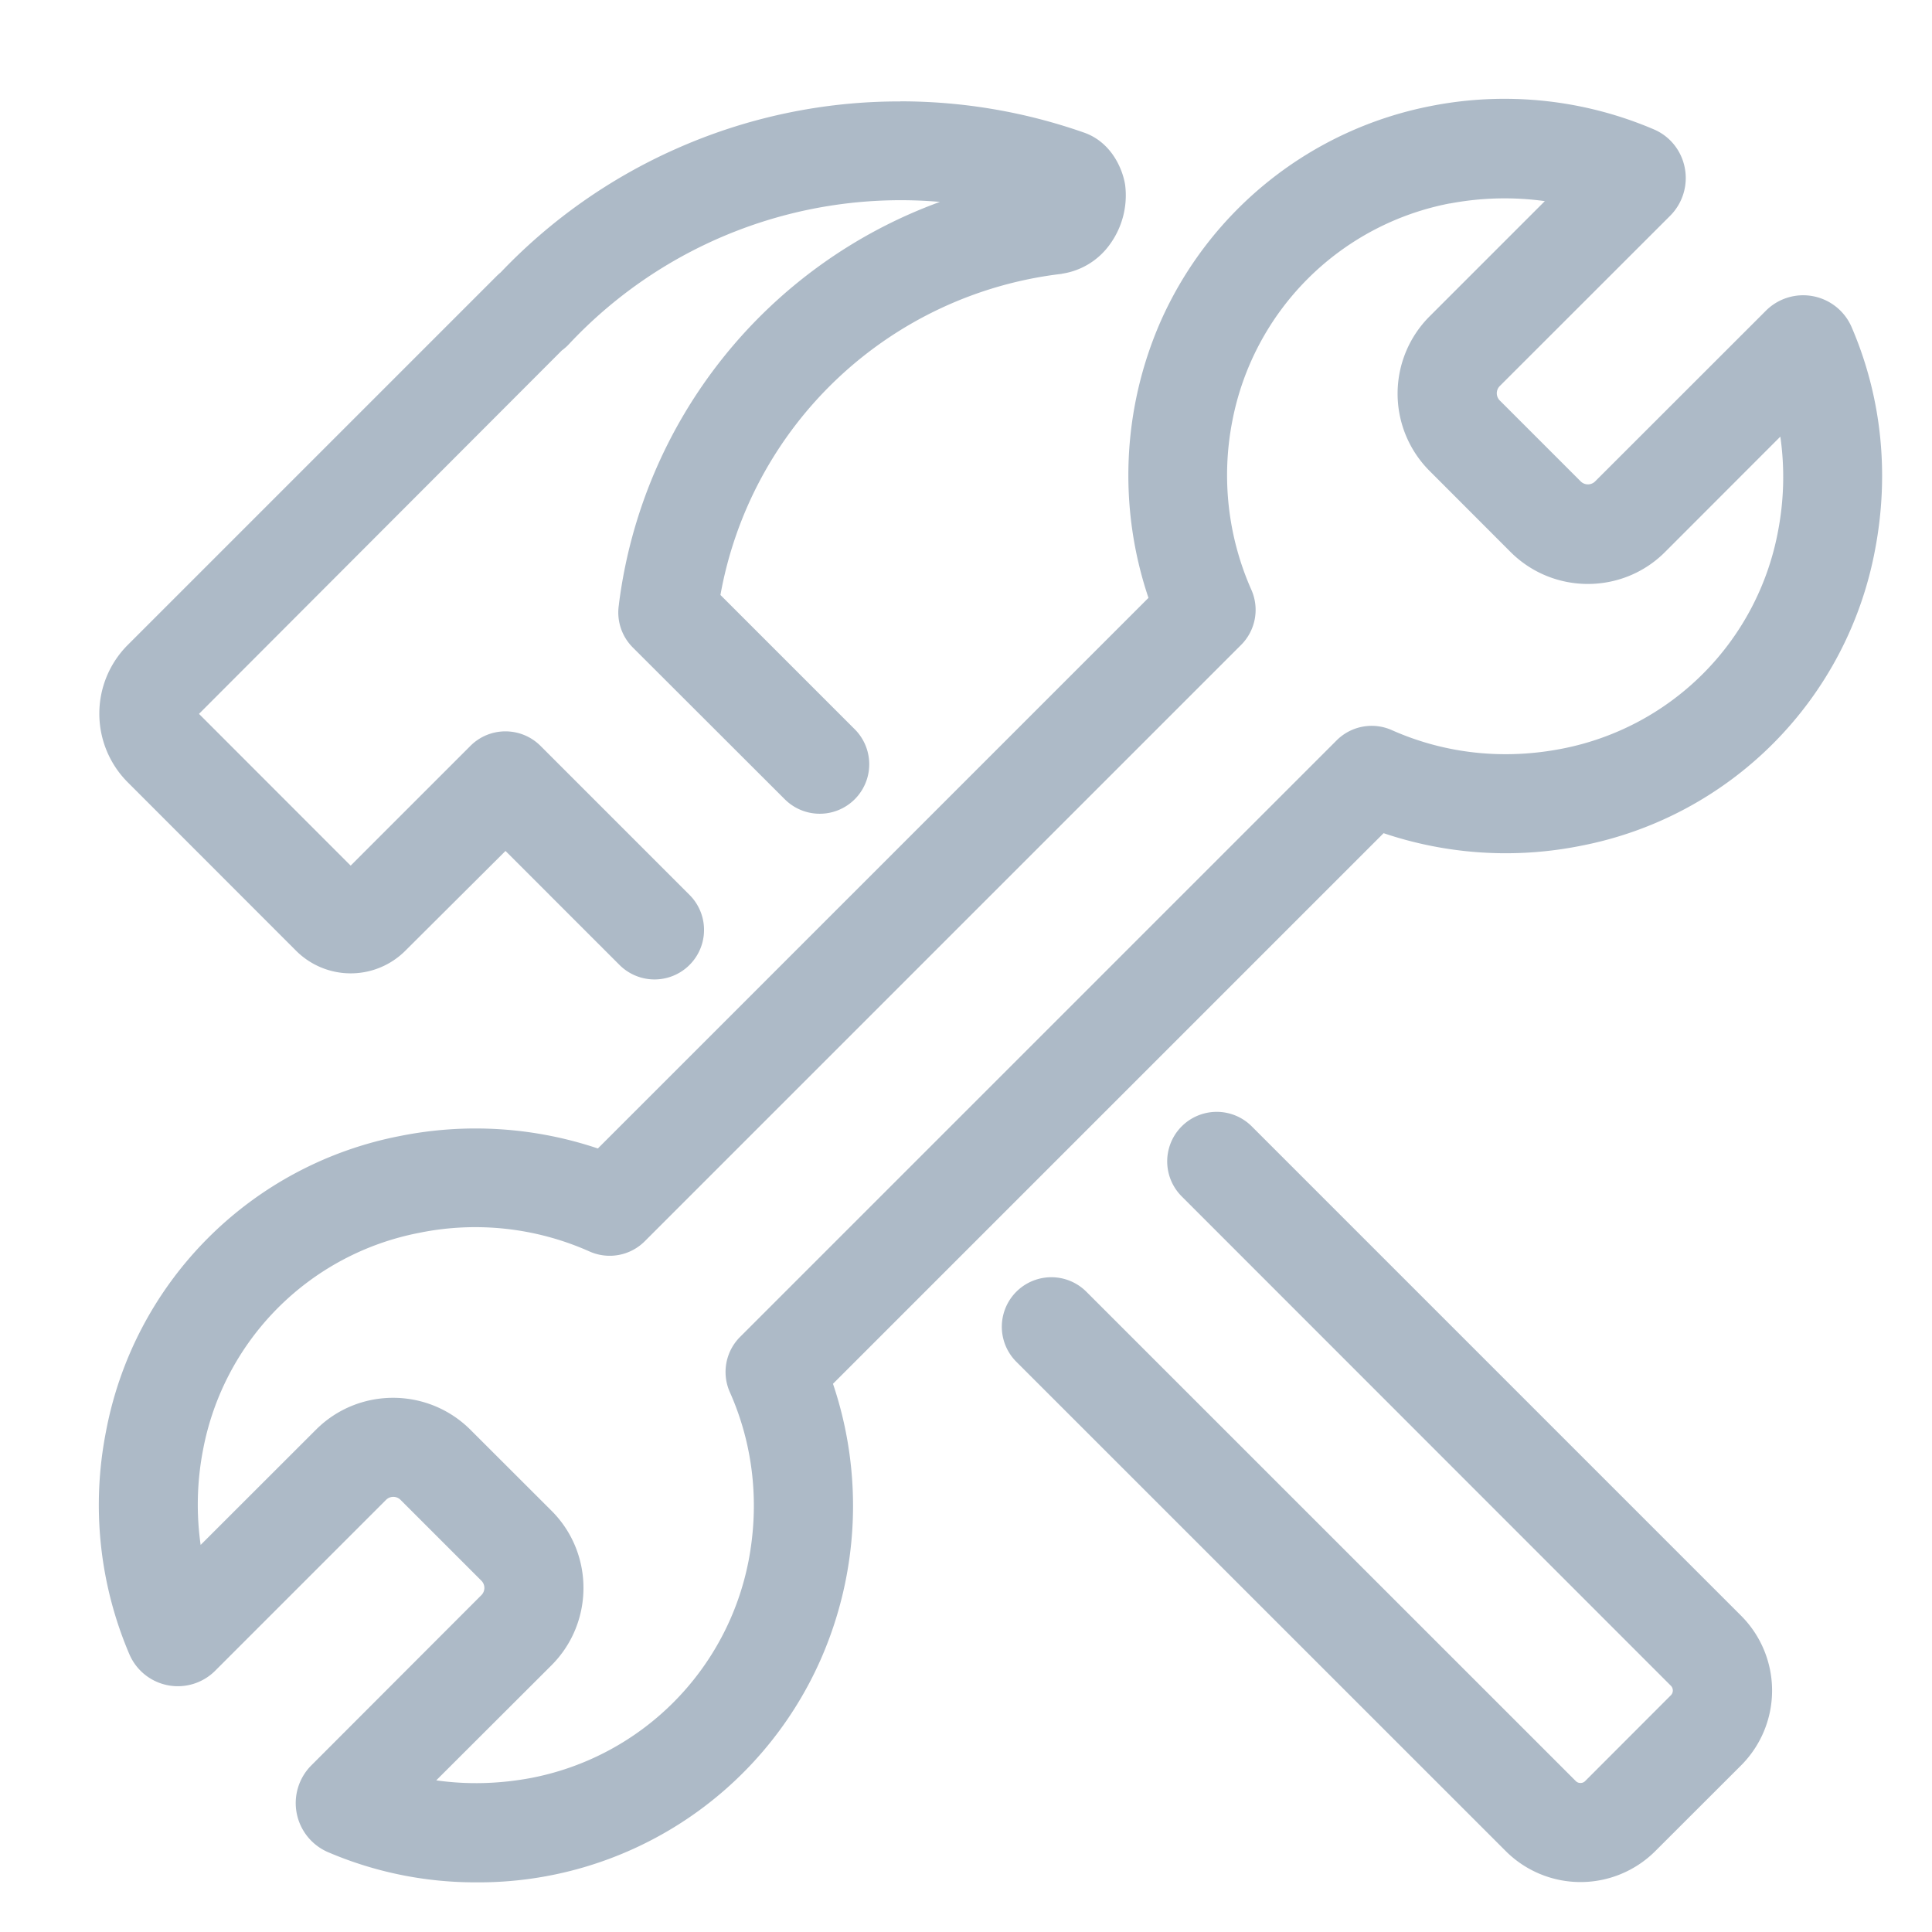 <?xml version="1.0" standalone="no"?><!DOCTYPE svg PUBLIC "-//W3C//DTD SVG 1.1//EN" "http://www.w3.org/Graphics/SVG/1.1/DTD/svg11.dtd"><svg t="1611619527156" class="icon" viewBox="0 0 1024 1024" version="1.1" xmlns="http://www.w3.org/2000/svg" p-id="4042" width="70" height="70" xmlns:xlink="http://www.w3.org/1999/xlink"><defs><style type="text/css"></style></defs><path d="M876.544 68.557c8.499 3.584 14.694 11.264 16.435 20.48a28.314 28.314 0 0 1-7.68 25.242l-90.47 90.419a5.427 5.427 0 0 0 0 7.475l43.059 43.059a5.427 5.427 0 0 0 7.475 0l90.47-90.419a27.955 27.955 0 0 1 45.619 8.704c15.872 36.915 20.07 77.67 12.339 118.016a196.506 196.506 0 0 1-155.75 156.723 202.394 202.394 0 0 1-104.704-6.656l-291.84 291.84a202.086 202.086 0 0 1-6.554 146.227 198.144 198.144 0 0 1-182.63 118.016 198.144 198.144 0 0 1-78.746-16.128 28.314 28.314 0 0 1-8.704-45.722l90.368-90.47a5.427 5.427 0 0 0 0-7.475l-43.008-43.008a5.427 5.427 0 0 0-7.526 0l-90.624 90.624a27.955 27.955 0 0 1-45.517-8.755 201.472 201.472 0 0 1-12.39-117.965 196.506 196.506 0 0 1 155.802-156.672 203.366 203.366 0 0 1 104.909 6.605l291.84-291.84a203.11 203.11 0 0 1 6.4-146.432 198.144 198.144 0 0 1 143.411-114.278 201.472 201.472 0 0 1 118.016 12.39zM663.45 596.992l259.43 259.43a56.115 56.115 0 0 1 0 79.206l-45.67 45.619a56.064 56.064 0 0 1-79.104-0.102l-259.43-259.379a26.214 26.214 0 1 1 37.12-37.12l259.43 259.379a3.277 3.277 0 0 0 2.458 0.973 3.277 3.277 0 0 0 2.458-0.973l45.517-45.568a3.584 3.584 0 0 0 0-4.915l-259.328-259.43a26.214 26.214 0 1 1 37.12-37.12z m104.909-489.165a145.357 145.357 0 0 0-115.2 115.302 149.76 149.76 0 0 0 10.035 89.344 26.266 26.266 0 0 1-5.325 29.286l-316.16 316.16a26.266 26.266 0 0 1-29.286 5.376 148.582 148.582 0 0 0-90.419-9.83 144.384 144.384 0 0 0-114.381 114.944 152.678 152.678 0 0 0-1.28 50.432L167.475 757.76c22.528-22.528 59.187-22.528 81.818 0l43.059 43.008c22.528 22.528 22.528 59.187 0 81.818L231.219 943.616c16.435 2.355 33.485 1.894 50.381-1.28a145.357 145.357 0 0 0 115.2-115.302c5.837-30.72 2.355-61.44-9.933-89.088a26.266 26.266 0 0 1 5.376-29.338l316.262-316.262a26.266 26.266 0 0 1 29.286-5.325c28.006 12.442 59.136 15.872 90.214 9.779a144.384 144.384 0 0 0 114.33-114.944c3.226-16.64 3.686-33.638 1.28-50.432l-61.133 61.184c-22.528 22.528-59.187 22.528-81.818 0l-43.008-43.059a57.958 57.958 0 0 1 0-81.818l61.133-61.133a155.955 155.955 0 0 0-50.432 1.28zM477.184 53.709c33.382 0 66.202 5.632 97.434 16.589 13.568 4.762 20.07 17.818 21.709 27.546a44.186 44.186 0 0 1-8.192 31.846 38.144 38.144 0 0 1-25.088 15.36c-0.205 0-0.41 0.154-0.768 0.154a208.435 208.435 0 0 0-180.429 170.138l71.168 71.168a26.214 26.214 0 1 1-37.069 37.12L335.36 343.142a26.266 26.266 0 0 1-7.322-22.682v-0.205A261.837 261.837 0 0 1 498.176 107.008a240.845 240.845 0 0 0-196.966 75.776 27.443 27.443 0 0 1-3.43 2.97L105.472 378.368l80.384 80.435 63.488-63.488c10.24-10.24 26.829-10.24 37.12 0l79.002 79.002a26.214 26.214 0 1 1-37.12 37.12l-60.416-60.416L214.938 503.808a40.96 40.96 0 0 1-58.112 0L67.584 414.515a51.507 51.507 0 0 1 0-72.55l195.738-195.738a30.413 30.413 0 0 1 2.048-1.843 291.277 291.277 0 0 1 92.928-65.485A290.816 290.816 0 0 1 477.184 53.76z" p-id="4043" fill="#adbac7"></path></svg>
